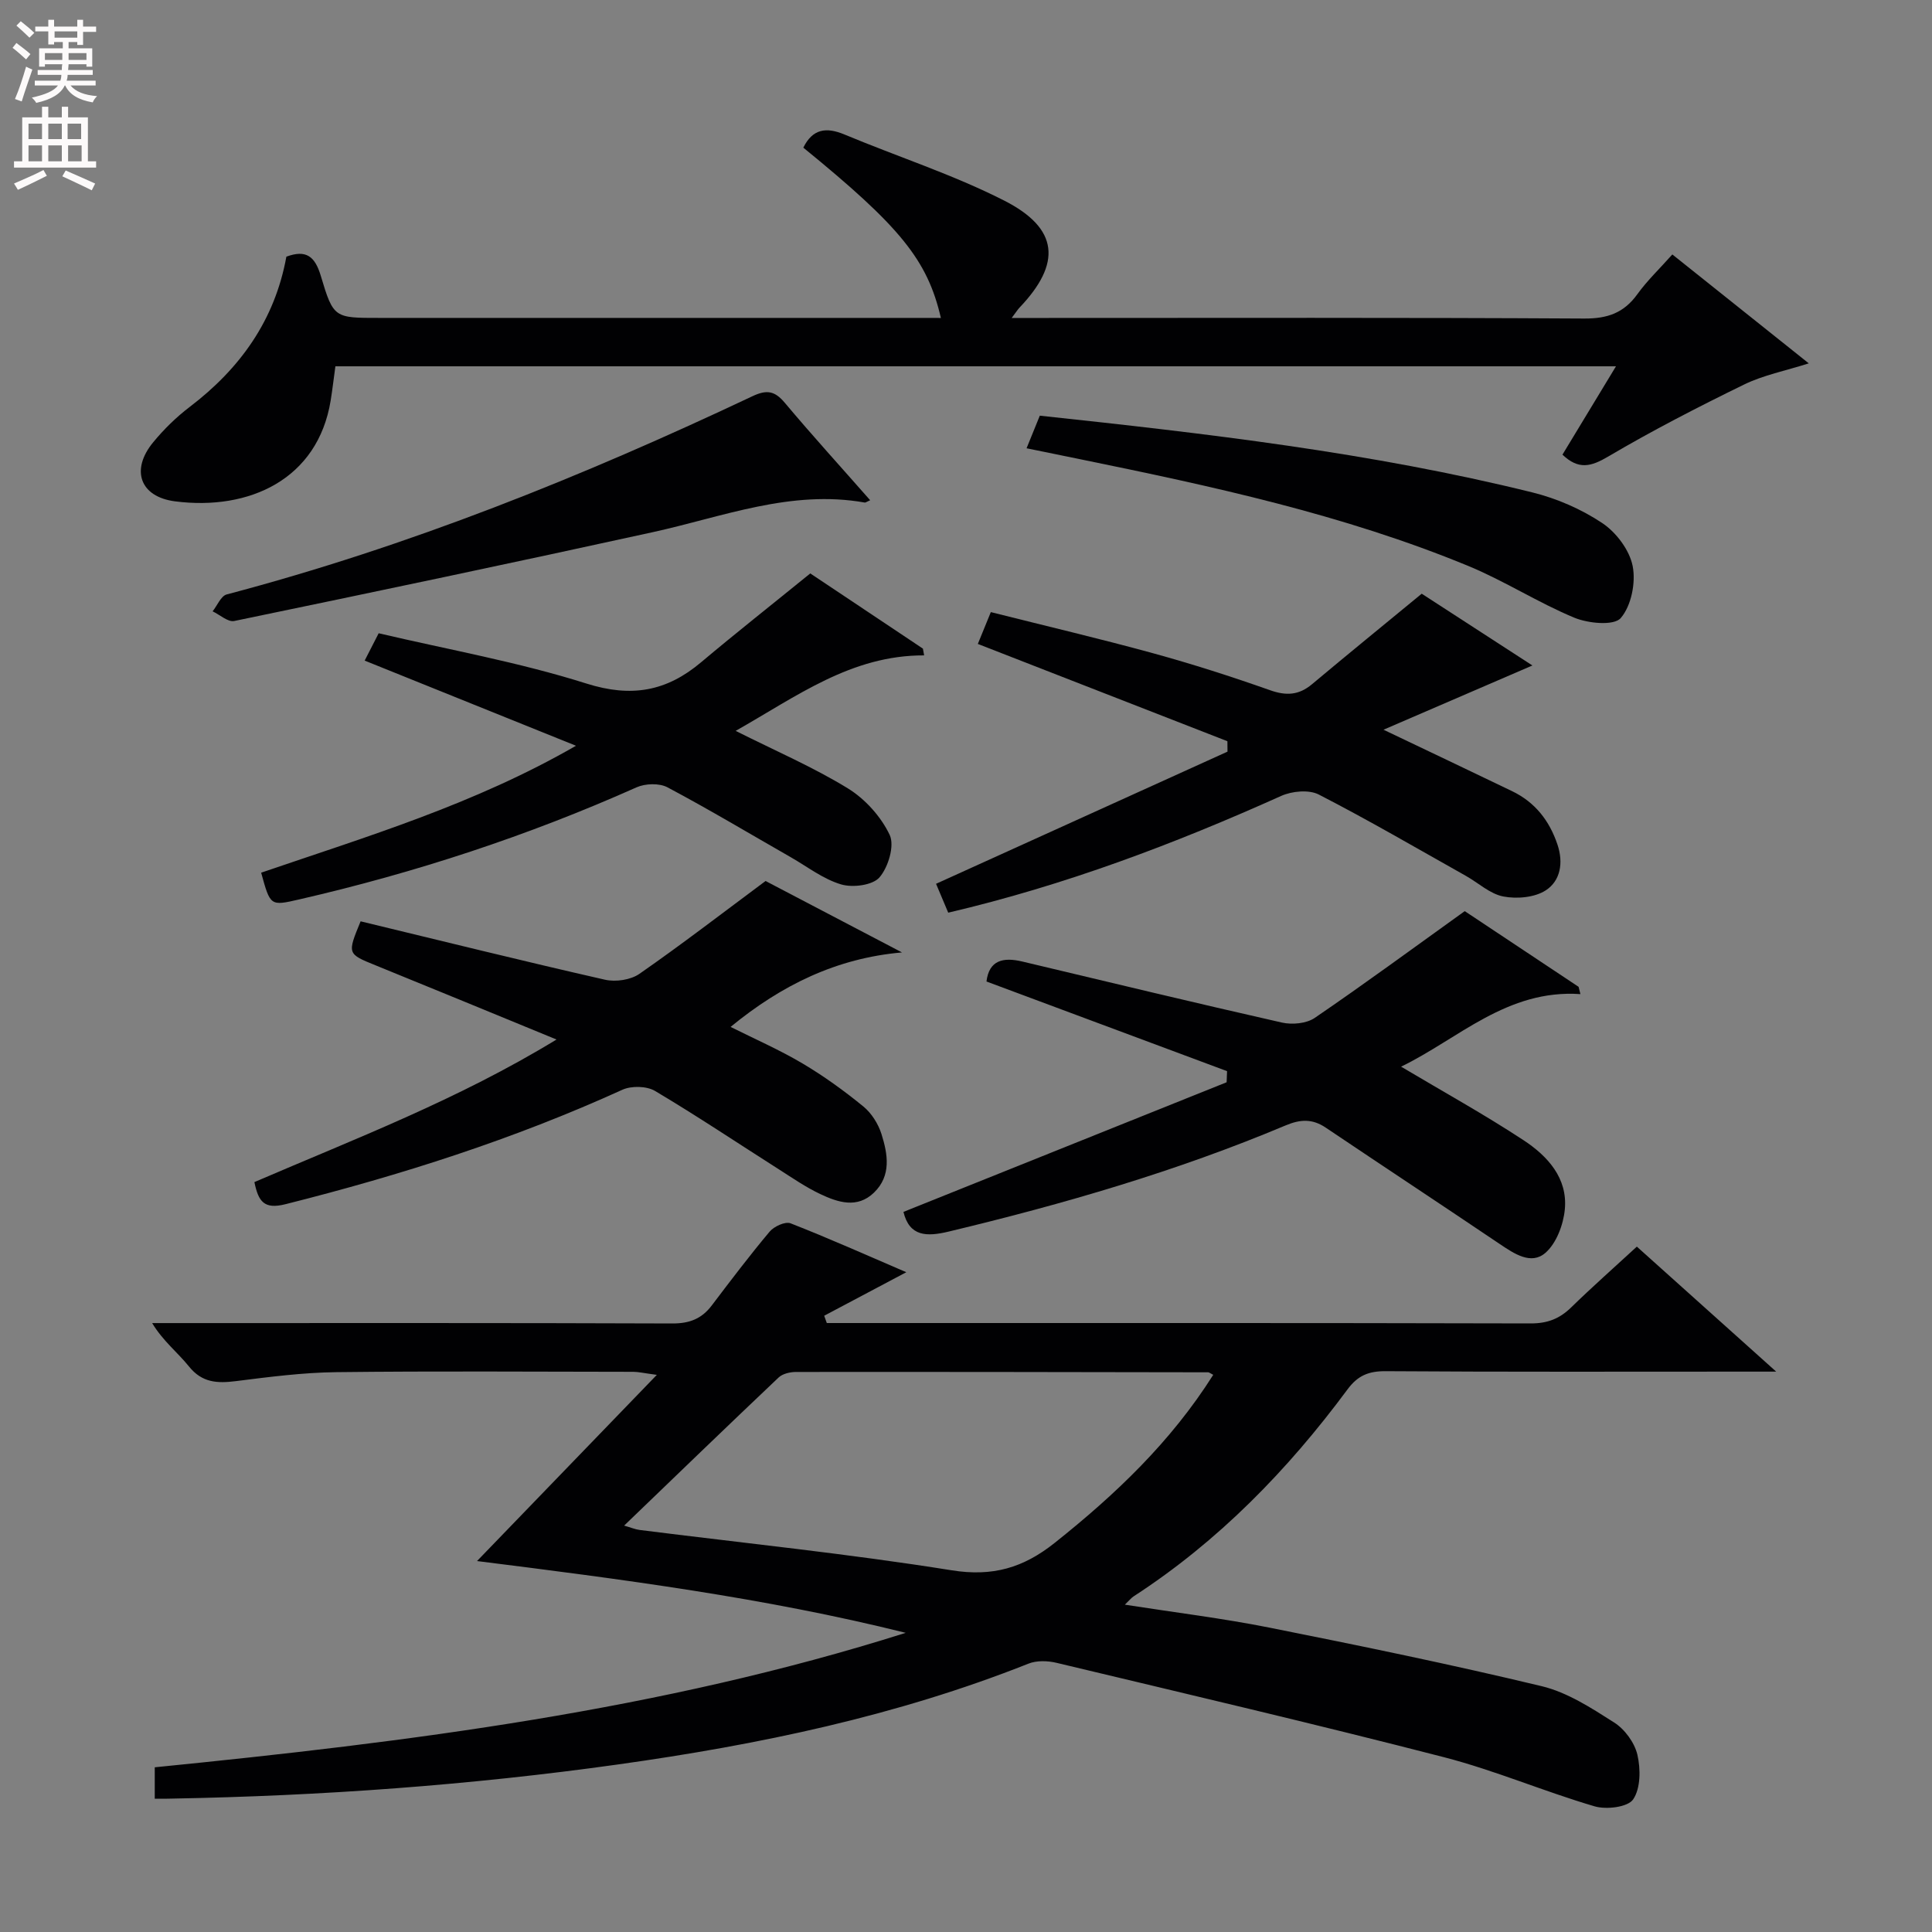 <svg enable-background="new 0 0 400 400" viewBox="0 0 400 400" xmlns="http://www.w3.org/2000/svg"><rect x="0" y="0" width="400" height="400" fill="#808080" stroke="none"/><g fill="#010103"><path d="m32.04 372.41c0-2.31 0-4.09 0-6.51 52.47-5.24 104.77-11.78 155.48-27.84-29.16-7.27-58.87-11.11-88.76-14.86 12.33-12.76 24.29-25.15 37.23-38.55-2.79-.37-3.83-.63-4.86-.63-20.49-.02-40.99-.17-61.48.07-6.95.08-13.92.99-20.83 1.86-3.84.48-6.98.34-9.69-3.03-2.34-2.91-5.38-5.26-7.63-8.99h5.25c34.16 0 68.31-.05 102.47.08 3.51.01 6.04-.96 8.12-3.7 3.92-5.17 7.84-10.35 12.01-15.32.91-1.08 3.23-2.14 4.32-1.72 8 3.13 15.85 6.64 23.97 10.13-5.87 3.11-11.43 6.06-17 9.01.18.5.36 1.01.54 1.51h4.77c46.99 0 93.97-.04 140.96.08 3.46.01 5.97-.96 8.38-3.31 4.28-4.18 8.77-8.14 13.6-12.59 9.37 8.4 18.59 16.67 28.85 25.88-2.96 0-4.68 0-6.4 0-24.83 0-49.65.08-74.48-.09-3.52-.02-5.76.91-7.88 3.78-12.38 16.71-26.72 31.44-44.26 42.83-.5.32-.88.82-1.83 1.73 10.39 1.62 20.23 2.82 29.92 4.75 18.86 3.76 37.71 7.64 56.4 12.13 5.31 1.28 10.28 4.52 14.99 7.52 2.2 1.4 4.23 4.18 4.81 6.69.68 2.95.67 6.93-.88 9.22-1.1 1.62-5.55 2.16-7.99 1.44-10.49-3.08-20.62-7.44-31.18-10.17-26.65-6.87-53.45-13.14-80.22-19.54-1.84-.44-4.11-.51-5.81.17-27.35 10.86-55.88 16.79-84.9 20.86-30.66 4.3-61.47 6.52-92.42 7.08-1 .04-2 .03-3.57.03zm219.15-87.77c-.76-.39-.89-.52-1.03-.52-28.45-.05-56.9-.1-85.36-.07-1.22 0-2.77.36-3.6 1.15-10.6 10.04-21.1 20.19-31.98 30.66 1.38.39 2.27.78 3.2.9 21.54 2.72 43.16 4.92 64.59 8.35 8.54 1.37 14.88-.52 21.36-5.68 12.55-9.99 24.02-20.87 32.82-34.79z"/><path d="m194.8 65.83c-2.79-12.05-8.47-18.95-28.48-35.26 1.9-3.88 4.71-4.32 8.53-2.72 11.01 4.6 22.47 8.29 33.06 13.68 11.34 5.77 11.9 13 3.18 22.15-.41.43-.72.95-1.63 2.15h6.04c37.49 0 74.99-.1 112.48.12 4.81.03 8.22-1.15 11.02-5.04 2.02-2.81 4.58-5.24 7.24-8.23 9.33 7.45 18.5 14.77 28.25 22.55-4.9 1.56-9.42 2.44-13.41 4.39-9.54 4.66-19.01 9.53-28.15 14.92-3.53 2.08-6.11 2.77-9.44-.41 3.54-5.84 7.13-11.77 11.08-18.29-88.82 0-176.99 0-265.13 0-.35 2.51-.61 4.81-.98 7.09-2.66 16.3-16.84 22.84-32.21 20.87-7.32-.94-9.24-6.55-4.51-12.26 2.21-2.68 4.76-5.18 7.52-7.28 10.46-7.96 17.64-17.97 20.03-31.12 4.09-1.51 5.92-.09 7.14 4.01 2.6 8.74 2.84 8.67 12.08 8.67h109.98c1.97.01 3.93.01 6.31.01z"/><path d="m290.08 220.84c8.67 5.16 17.23 9.89 25.37 15.24 4.94 3.25 9.15 7.82 8.53 14.31-.3 3.16-1.74 7.02-4.02 9-2.96 2.57-6.46.18-9.47-1.84-11.98-8.08-24.03-16.03-36.02-24.09-2.75-1.85-5.22-1.75-8.31-.45-22.56 9.49-45.99 16.29-69.77 21.98-4.52 1.08-8.1 1.05-9.34-4.08 22.33-8.96 44.62-17.9 66.91-26.84.03-.77.06-1.54.09-2.3-16.59-6.18-33.19-12.37-49.81-18.56.53-4.41 3.45-5.08 7.4-4.14 17.91 4.26 35.81 8.58 53.76 12.64 2.12.48 5.09.21 6.81-.97 10.29-7.02 20.33-14.41 31.05-22.1 7.38 4.9 15.47 10.29 23.57 15.67.13.5.26 1 .38 1.51-15.22-1.04-25.26 9.27-37.13 15.02z"/><path d="m52.67 244.74c20.85-8.98 42.09-17.04 62.55-29.52-13.15-5.4-25.25-10.4-37.39-15.33-5.94-2.41-5.96-2.36-3.17-9.14 16.79 4.05 33.66 8.24 50.6 12.09 2.21.5 5.31.05 7.13-1.22 8.73-6.07 17.17-12.57 26.11-19.22 9.28 4.86 18.76 9.83 28.25 14.79-13.58 1.19-24.95 6.77-35.49 15.42 5.06 2.53 10.14 4.75 14.88 7.56 4.41 2.61 8.61 5.65 12.58 8.89 1.71 1.39 3.11 3.61 3.78 5.73 1.31 4.15 2.08 8.61-1.54 12.12-3.48 3.37-7.49 2.03-11.15.3-2.98-1.41-5.73-3.31-8.52-5.09-8.55-5.44-16.97-11.08-25.67-16.25-1.74-1.03-4.9-1.1-6.78-.24-22.46 10.22-45.82 17.67-69.71 23.68-4.49 1.14-5.63-.57-6.46-4.57z"/><path d="m294.35 122.92c7.46 4.84 14.97 9.71 22.92 14.86-10.4 4.49-20.3 8.75-30.83 13.3 9.41 4.49 18.03 8.58 26.62 12.72 4.75 2.29 7.73 6.09 9.4 11.07 1.27 3.78.6 7.49-2.4 9.45-2.29 1.5-5.99 1.83-8.8 1.29-2.76-.52-5.18-2.82-7.78-4.28-10.11-5.68-20.13-11.53-30.44-16.83-2.05-1.05-5.55-.72-7.79.29-22.15 9.95-44.77 18.51-68.93 24.17-.85-2.01-1.72-4.08-2.52-5.98 20.26-9.19 40.3-18.28 60.34-27.36-.01-.72-.01-1.44-.02-2.16-17.15-6.68-34.3-13.37-51.67-20.14.82-2.01 1.63-3.99 2.69-6.59 11.26 2.84 22.48 5.47 33.6 8.52 8.16 2.24 16.23 4.83 24.21 7.65 3.36 1.19 5.97 1.04 8.7-1.25 7.38-6.19 14.85-12.26 22.7-18.73z"/><path d="m167.76 118.72c7.61 5.08 15.47 10.32 23.32 15.57.08.47.17.93.25 1.4-15.09-.05-26.37 8.48-39.02 15.63 8.22 4.13 16.03 7.49 23.21 11.89 3.59 2.2 6.89 5.87 8.68 9.65 1.05 2.22-.29 6.68-2.11 8.79-1.42 1.64-5.53 2.17-7.93 1.46-3.71-1.09-6.98-3.65-10.42-5.62-8.5-4.86-16.9-9.89-25.54-14.48-1.69-.9-4.59-.81-6.41 0-22.53 10.05-45.84 17.69-69.86 23.21-5.97 1.37-5.96 1.38-7.86-5.54 21.84-7.48 44.09-14.13 65.18-26.28-14.98-6.04-29.17-11.76-43.75-17.63 1-1.96 1.8-3.53 2.9-5.66 14.39 3.38 28.98 5.97 42.98 10.4 9.36 2.96 16.62 1.64 23.78-4.4 7.24-6.09 14.67-11.95 22.6-18.39z"/><path d="m180.16 103.57c-.83.37-.98.5-1.1.48-15.31-2.73-29.41 2.95-43.91 6.13-28.84 6.33-57.74 12.4-86.65 18.39-1.3.27-2.98-1.29-4.48-2 .96-1.2 1.72-3.18 2.92-3.5 37.7-9.94 73.68-24.42 108.85-41.04 2.97-1.4 4.62-1.11 6.7 1.37 5.64 6.72 11.56 13.22 17.67 20.17z"/><path d="m212.54 92.81c1.02-2.51 1.87-4.61 2.74-6.75 34.45 3.69 68.56 7.62 101.98 15.89 5.06 1.25 10.14 3.46 14.46 6.34 2.9 1.93 5.66 5.6 6.31 8.92.67 3.42-.29 8.24-2.48 10.76-1.41 1.62-6.72 1.11-9.6-.08-7.49-3.11-14.41-7.59-21.9-10.69-25.88-10.69-53.14-16.54-80.45-22.13-3.54-.71-7.1-1.44-11.06-2.26z"/></g><path d="m2.6 9.9.8-1c.9.7 1.9 1.4 2.9 2.3l-.9 1.1c-1.1-1-2-1.8-2.8-2.4zm.5 10.6c.9-2.1 1.6-4.3 2.3-6.7.4.2.8.4 1.3.6-.7 2.1-1.5 4.3-2.2 6.6zm.3-15.2.9-.9c1 .8 2 1.6 2.8 2.4l-1 1c-.9-.9-1.8-1.7-2.7-2.5zm12.6-1.2h1.2v1.4h2.7v1.1h-2.7v2.7h-1.2v-.6h-1.8v1.3h4.9v3.8h-1.2v-.5h-3.7c0 .4-.1.9-.1 1.2h5.1v1h-5.2c0 .5-.1.9-.2 1.2h6v1h-5.2c1.1 1.3 2.9 2 5.5 2.2-.4.4-.7.8-.9 1.3-2.9-.5-4.8-1.6-5.7-3.5h-.1c-.8 1.7-2.7 2.9-5.9 3.6-.2-.4-.6-.8-.9-1.1 2.8-.6 4.6-1.4 5.4-2.5h-4.8v-1h5.3c.1-.3.2-.7.2-1.2h-4.9v-1h5c0-.4 0-.8.1-1.2h-3.6v.5h-1.2v-3.8h4.9v-1.3h-1.8v.5h-1.2v-2.7h-2.7v-1h2.7v-1.4h1.2v1.4h4.8zm-6.7 8.3h3.6c0-.4 0-.9 0-1.4h-3.6zm1.9-4.6h4.8v-1.3h-4.7v1.3zm6.7 3.2h-3.7v1.4h3.7z" fill="#fcfafa"/><path d="m8.7 22.1h1.3v2.2h2.8v-2.2h1.3v2.2h4.1v9.1h1.7v1.3h-17v-1.3h1.7v-9.1h4.1zm.3 13.1.7 1.2c-1.8.9-3.8 1.9-6 2.9-.2-.4-.5-.8-.8-1.3 2.3-1 4.4-1.9 6.1-2.8zm-3.1-6.4h2.8v-3.2h-2.8zm0 4.6h2.8v-3.3h-2.8zm4.1-4.6h2.8v-3.2h-2.8zm0 4.6h2.8v-3.3h-2.8zm3.6 1.9c2.1.9 4.1 1.8 6.1 2.7l-.7 1.4c-2.2-1.1-4.2-2-6.1-2.9zm3.2-9.7h-2.8v3.2h2.8zm-2.7 7.8h2.8v-3.3h-2.8z" fill="#fcfafa"/></svg>
